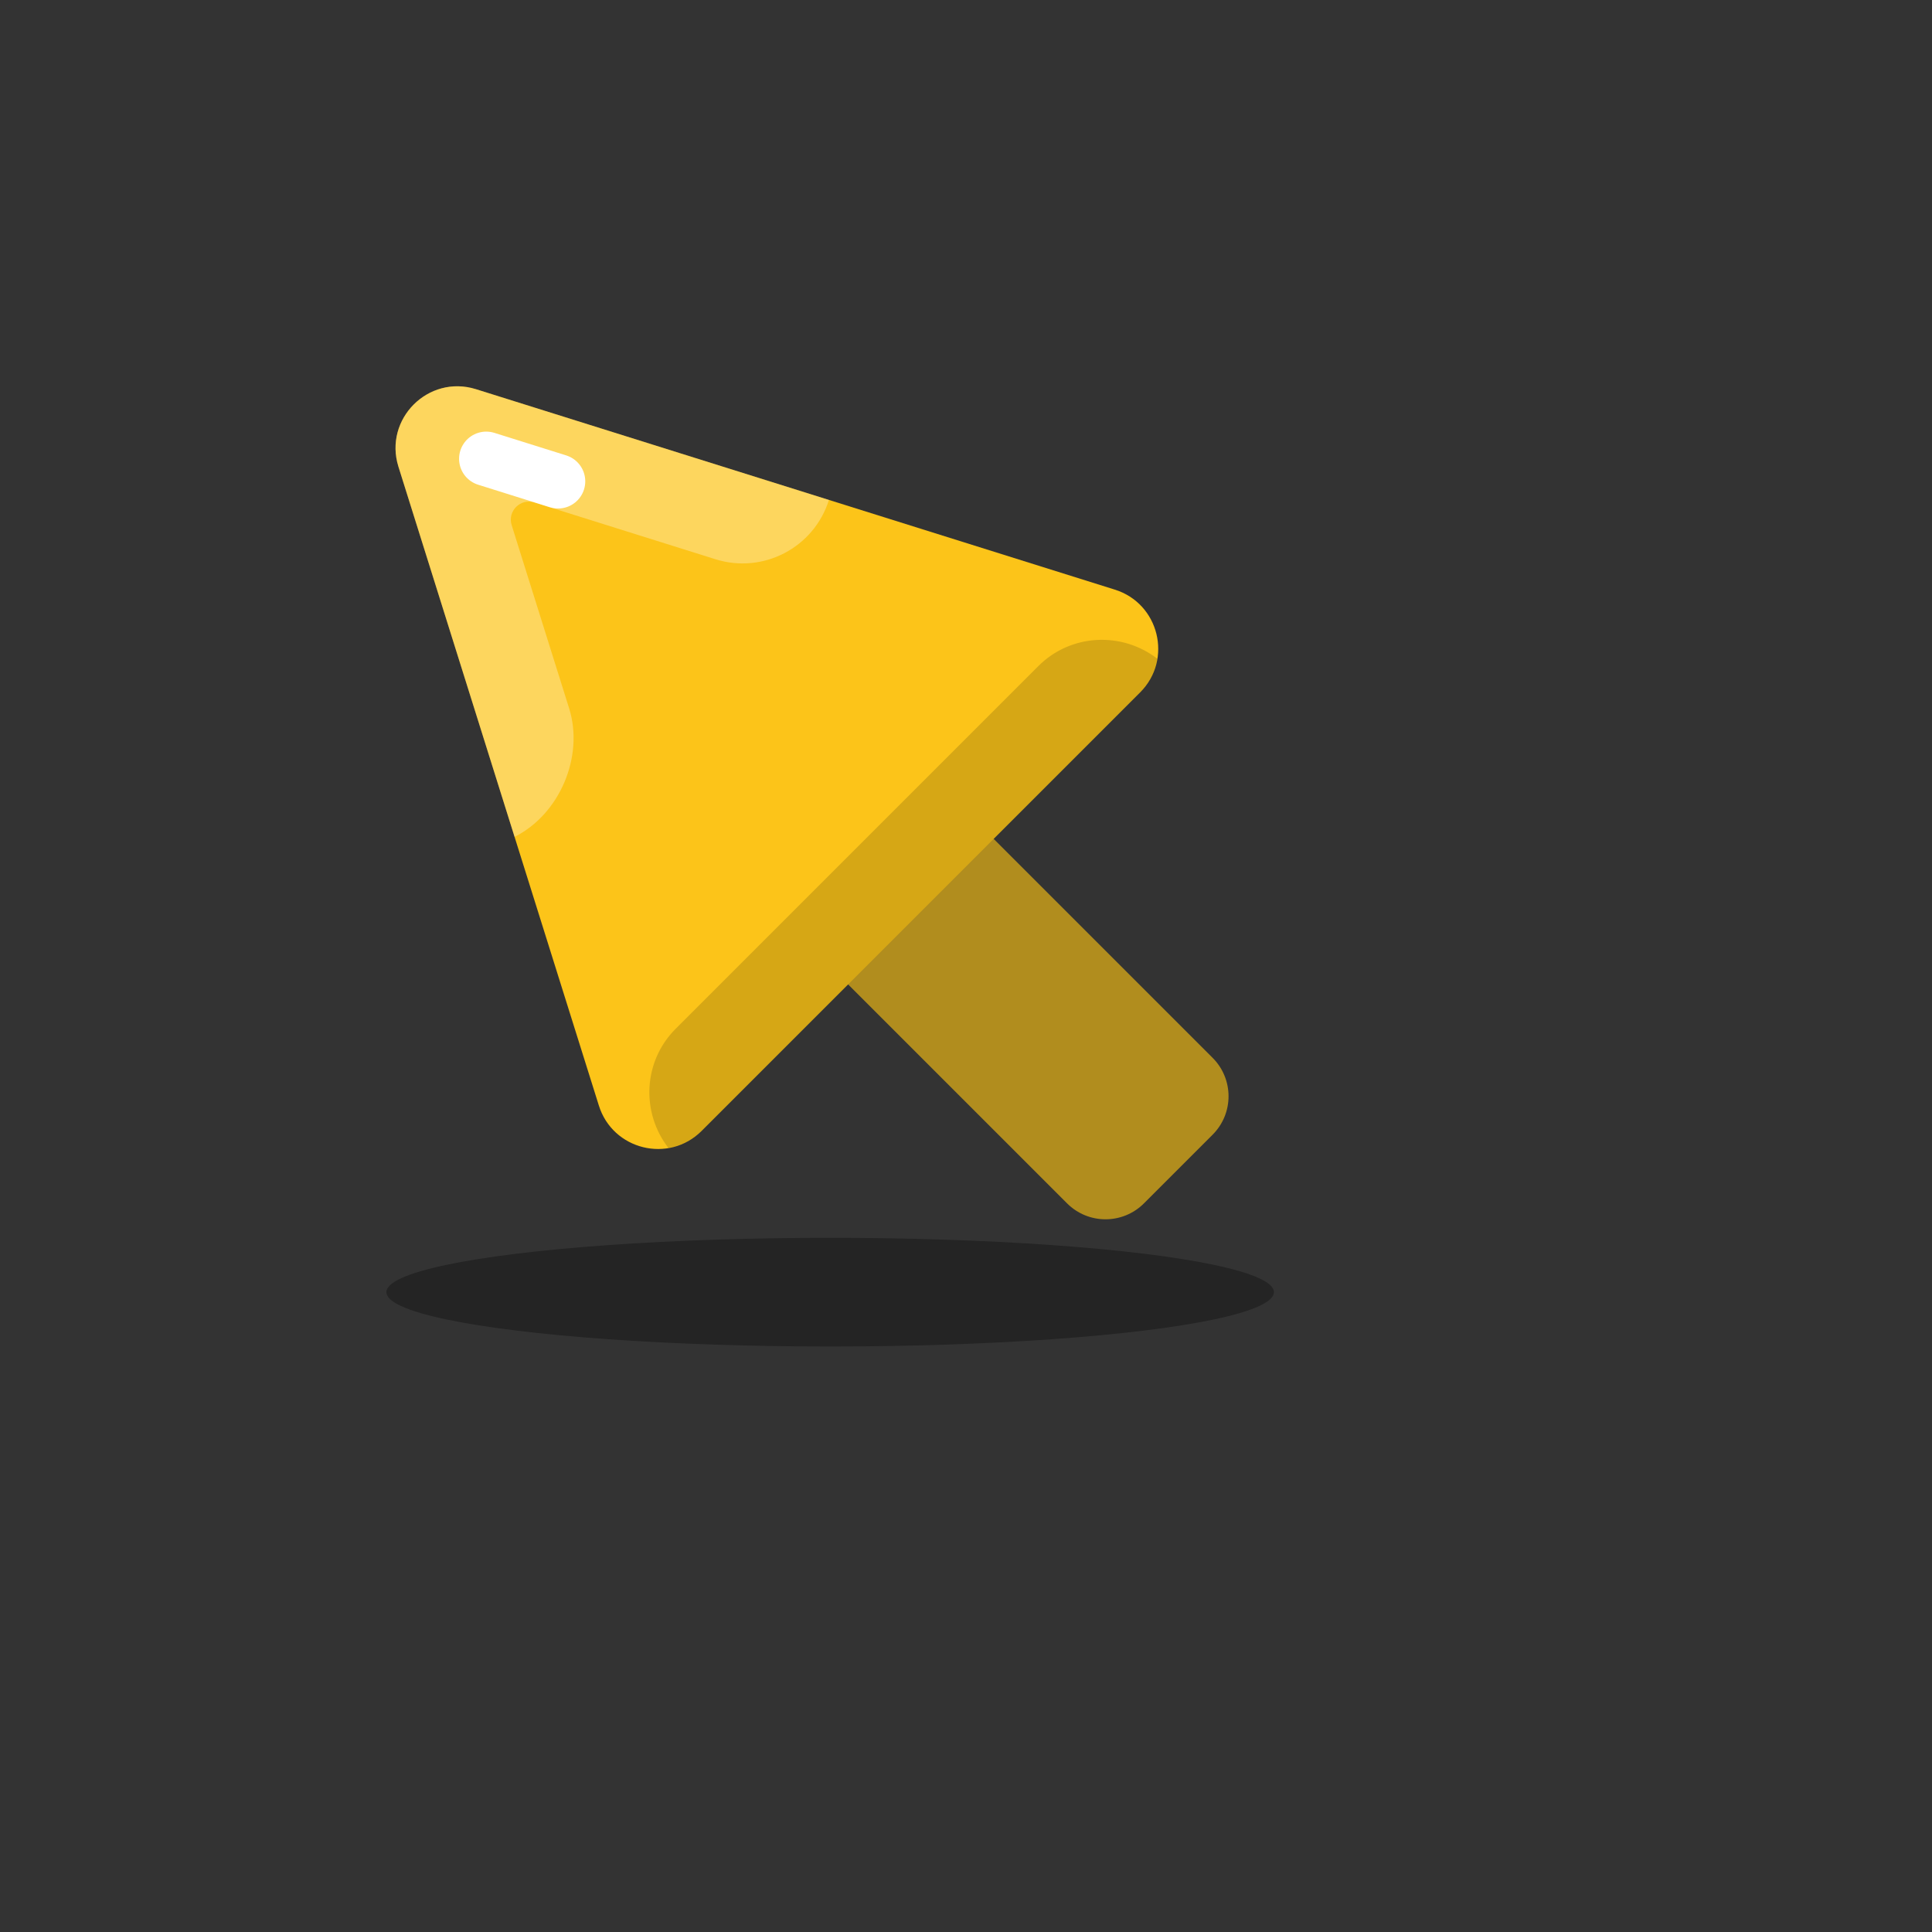 <svg xmlns="http://www.w3.org/2000/svg" xmlns:xlink="http://www.w3.org/1999/xlink" viewBox="0,0,256,256" width="64px" height="64px"><rect x="0" y="0" width="256" height="256" fill="#333333" stroke="none"/><g transform="translate(51.2,51.2) scale(0.6,0.6)"><g fill="none" fill-rule="nonzero" stroke="none" stroke-width="none" stroke-linecap="none" stroke-linejoin="none" stroke-miterlimit="10" stroke-dasharray="" stroke-dashoffset="0" font-family="none" font-weight="none" font-size="none" text-anchor="none" style="mix-blend-mode: normal"><g transform="translate(-30,-43.971) scale(4,4)"><path d="M53.116,52.306l-3.792,3.792c-1.172,1.172 -3.071,1.172 -4.243,0l-21.469,-21.469c-1.172,-1.172 -1.172,-3.071 0,-4.243l3.792,-3.792c1.172,-1.172 3.071,-1.172 4.243,0l21.469,21.469c1.172,1.172 1.172,3.072 0,4.243z" fill="#b18d1e" stroke="none" stroke-width="1" stroke-linecap="butt" stroke-linejoin="miter"></path><path d="M49.111,27.889l-24.205,24.205c-1.818,1.818 -4.916,1.052 -5.678,-1.403l-11.066,-35.272c-0.815,-2.626 1.649,-5.09 4.275,-4.275l35.271,11.066c2.455,0.762 3.221,3.861 1.403,5.679z" fill="#fcc419" stroke="none" stroke-width="1" stroke-linecap="butt" stroke-linejoin="miter"></path><path d="M31.933,17.261l-19.496,-6.117c-2.626,-0.815 -5.09,1.649 -4.275,4.275l6.414,20.444v0c2.491,-1.245 3.847,-4.439 3.013,-7.096l-3.173,-10.115c-0.242,-0.771 0.483,-1.495 1.254,-1.253l9.995,3.136c2.638,0.83 5.441,-0.64 6.268,-3.274z" fill="#ffffff" stroke="none" stroke-width="1" stroke-linecap="butt" stroke-linejoin="miter" opacity="0.3"></path><path d="M24.906,52.094l24.205,-24.205c0.539,-0.539 0.845,-1.19 0.953,-1.86c-1.96,-1.511 -4.776,-1.39 -6.572,0.407l-20.021,20.022c-1.801,1.801 -1.92,4.622 -0.398,6.584c0.66,-0.112 1.302,-0.417 1.833,-0.948z" fill="#000000" stroke="none" stroke-width="1" stroke-linecap="butt" stroke-linejoin="miter" opacity="0.15"></path><ellipse cx="32" cy="61" rx="24.5" ry="3" fill="#000000" stroke="none" stroke-width="1" stroke-linecap="butt" stroke-linejoin="miter" opacity="0.3"></ellipse><path d="M13.012,14.989l3.967,1.245" fill="none" stroke="#ffffff" stroke-width="3" stroke-linecap="round" stroke-linejoin="round"></path></g></g></g></svg>